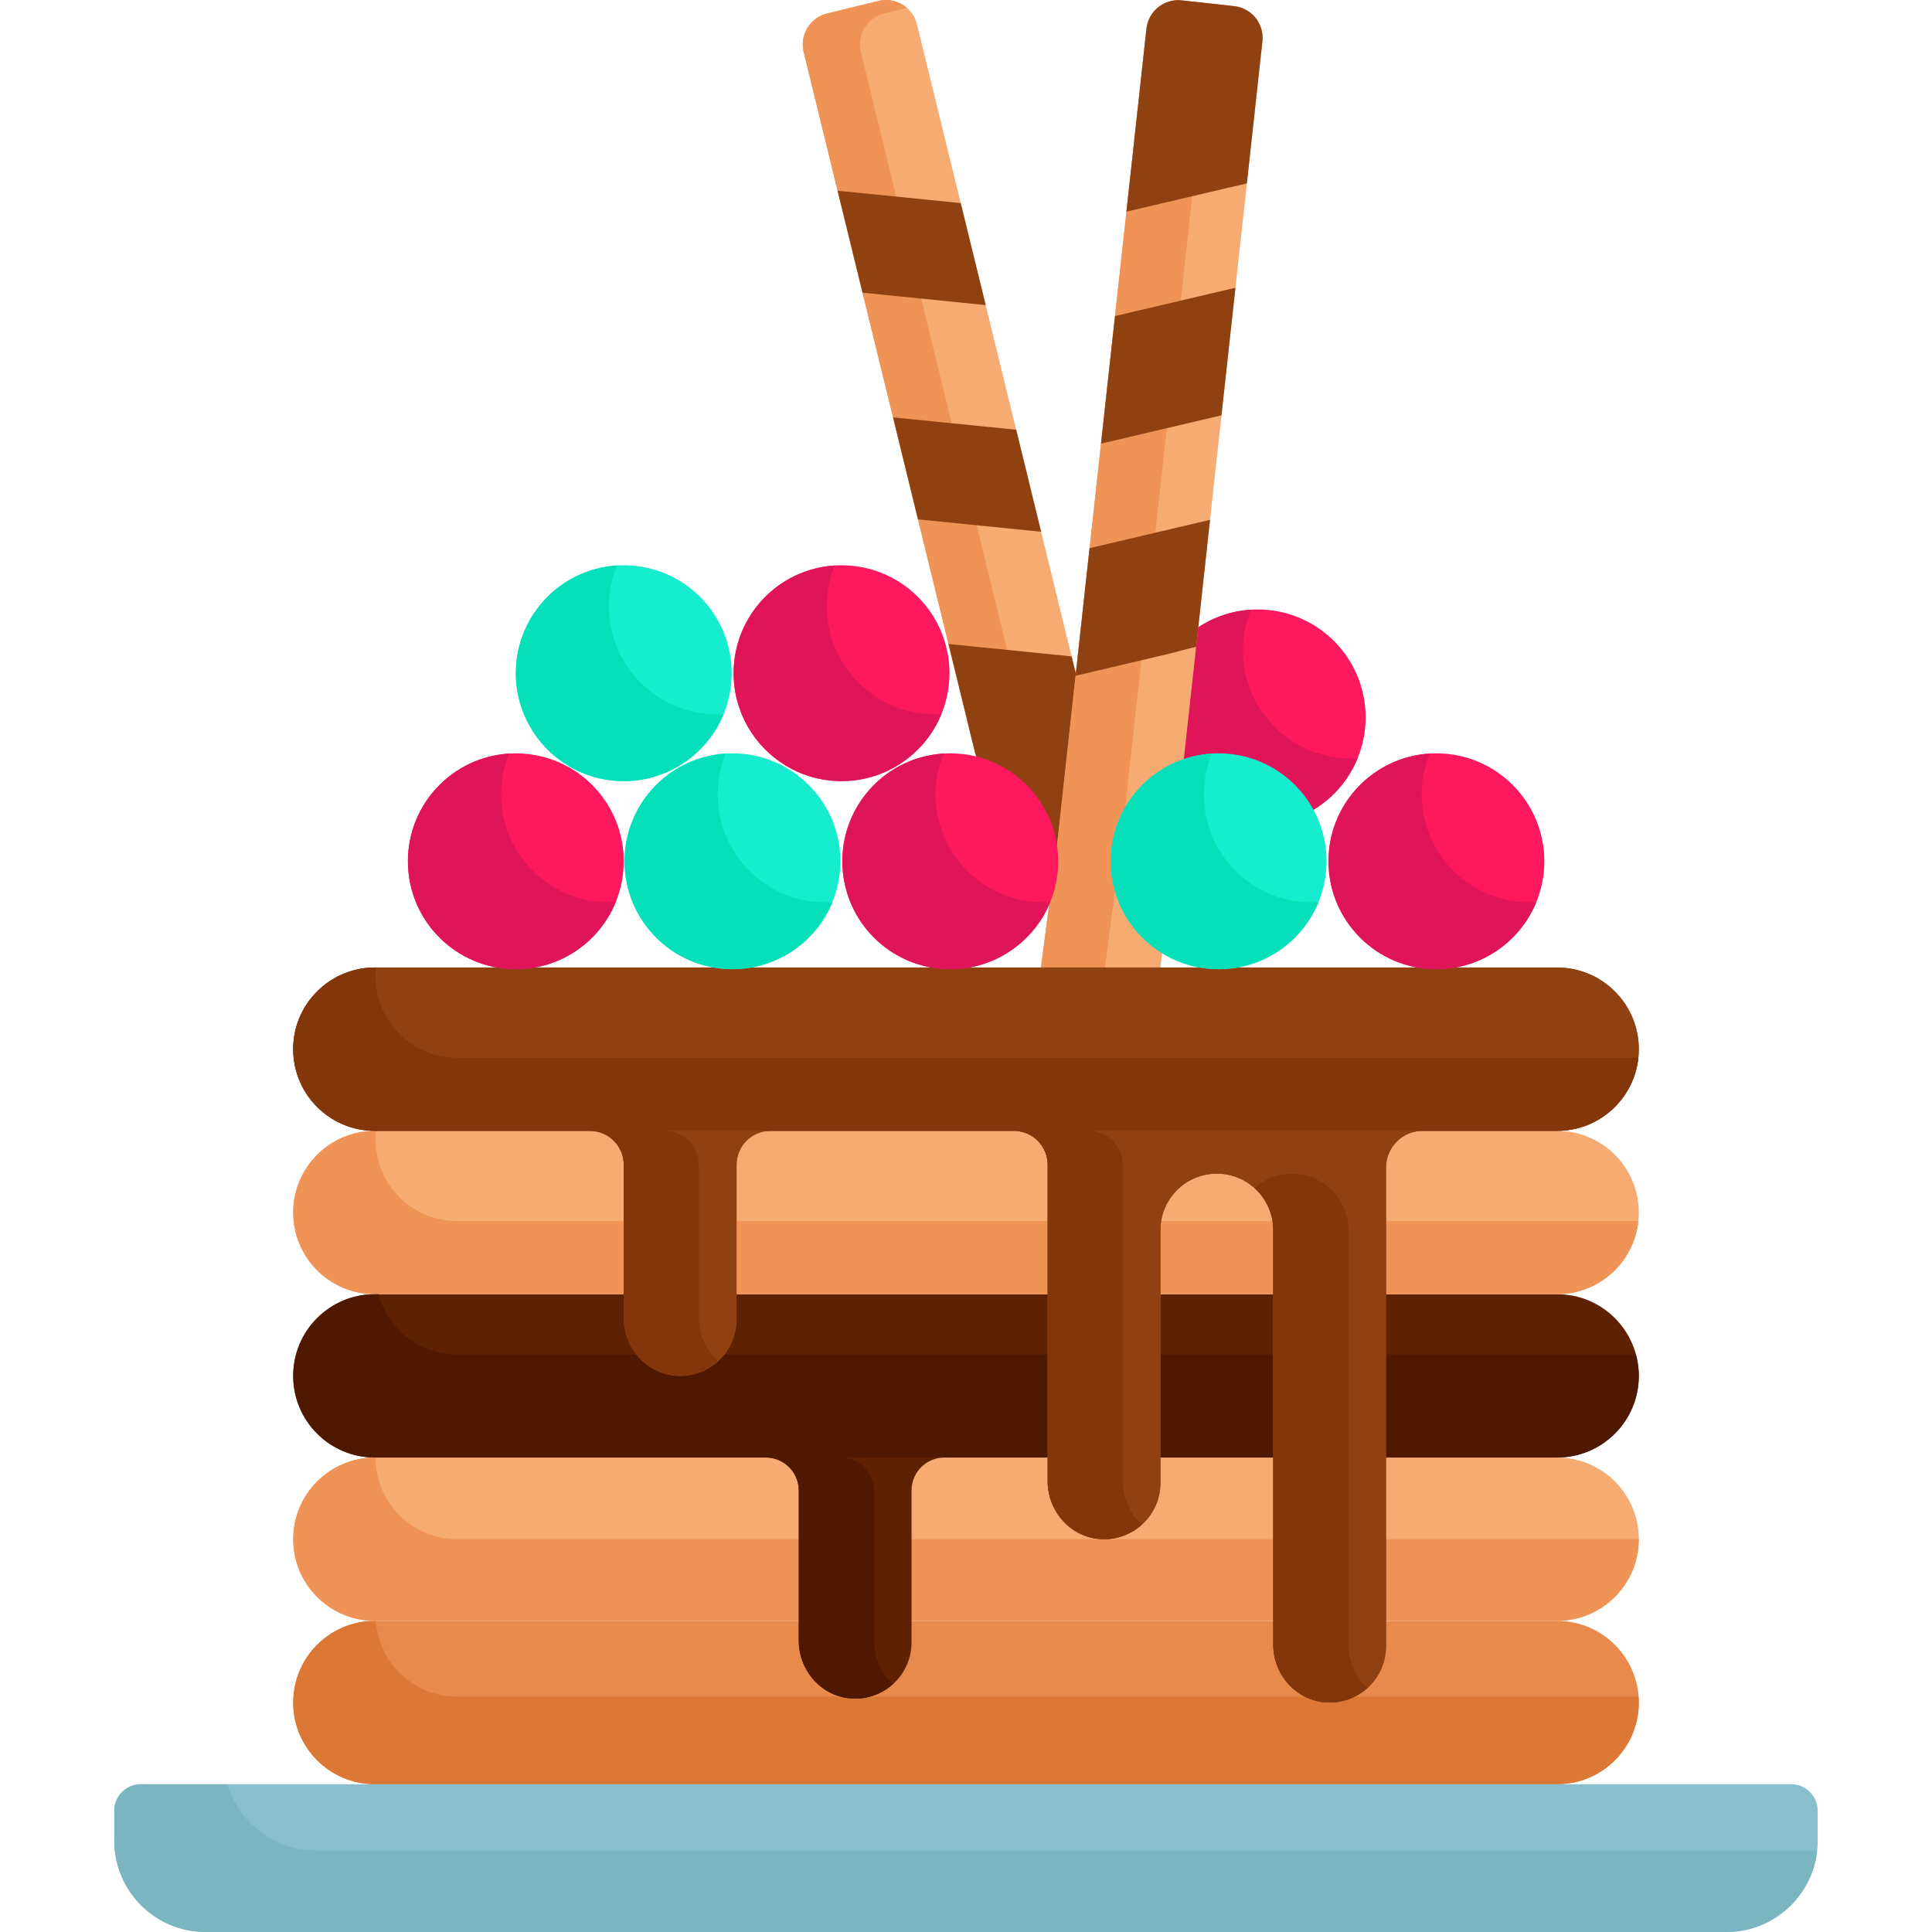 <svg id="Capa_1" enable-background="new 0 0 496.778 496.778" height="512" viewBox="0 0 496.778 496.778" width="512" xmlns="http://www.w3.org/2000/svg"><g><g id="XMLID_170_"><g><path d="m400.389 416.778c11.6 0 21 9.4 21 21s-9.4 21-21 21h-304c-11.6 0-21-9.4-21-21s9.4-21 21-21h109 151z" fill="#e88a4b"/></g></g><path d="m377.561 436.278h-196-64c-5.8 0-11.05-2.35-14.85-6.15-3.468-3.468-5.706-8.15-6.074-13.35h-.247c-11.6 0-21 9.4-21 21s9.4 21 21 21h304c11.6 0 21-9.4 21-21 0-.506-.041-1.002-.076-1.5z" fill="#db7835"/><g><path d="m400.389 374.778c11.6 0 21 9.4 21 21s-9.4 21-21 21h-44-29-93-29-109c-11.6 0-21-9.4-21-21 0-5.8 2.35-11.05 6.15-14.85s9.05-6.15 14.85-6.15h100.54 101.46 29z" fill="#f5ab71"/></g><path d="m181.561 395.778h-64c-5.8 0-11.05-2.35-14.85-6.15s-6.15-9.05-6.15-14.85h-.172c-5.8 0-11.05 2.35-14.85 6.15s-6.15 9.05-6.15 14.85c0 11.6 9.4 21 21 21h109 29 93 29 44c11.6 0 21-9.4 21-21h-43.828z" fill="#ef9456"/><g><g id="XMLID_172_"><g><path d="m400.389 332.778c11.6 0 21 9.4 21 21s-9.4 21-21 21h-44-29-29-29-26.54c-4.67 0-8.46 3.79-8.46 8.46v39.04c0 8.24-6.87 14.88-15.2 14.48-7.8-.36-13.8-7.08-13.8-14.89v-38.63c0-4.67-3.79-8.46-8.46-8.46h-100.54c-11.6 0-21-9.4-21-21s9.4-21 21-21h64 29 80 29 29 29z" fill="#5e2102"/></g></g></g><circle cx="323.399" cy="184.46" fill="#fe185e" r="27.75"/><path d="m347.345 195.019c-15.33 0-27.75-12.42-27.75-27.75 0-3.716.736-7.259 2.061-10.498-14.517.9-26.007 12.955-26.007 27.69 0 15.33 12.42 27.75 27.75 27.75 11.614 0 21.552-7.131 25.69-17.252-.577.035-1.157.06-1.744.06z" fill="#e01458"/><g><path d="m317.339 1.608c4.51.49 7.77 4.55 7.27 9.06l-20.09 183.46-6.547 58.33-30.947.993 4.724-35.753 4.88-44.48v-.01l18.16-165.8c.5-4.52 4.55-7.77 9.07-7.28z" fill="#f5ab71"/><path d="m288.221 217.698 4.88-44.48v-.01l18.16-165.8c.287-2.591 1.743-4.761 3.783-6.052l-11.185-1.228c-4.52-.49-8.57 2.76-9.07 7.28l-18.16 165.8v.01l-4.88 44.48-4.724 35.753 16.542-.531z" fill="#ef9456"/><path d="m280.159 140.948-3.53 32.26v.01l-.06.54 23.7-5.58 7.298-1.884.662-6.026 2.91-26.6z" fill="#904111"/><path d="m276.629 173.208v.01l-4.88 44.48c-1.18-11.8-9.76-21.42-21.03-24.16l-44.07-180.14c-1.08-4.41 1.62-8.86 6.03-9.94l13.17-3.22c4.41-1.08 8.86 1.62 9.94 6.03z" fill="#f5ab71"/><path d="m265.435 193.538-44.07-180.14c-1.08-4.41 1.62-8.86 6.03-9.94l5.815-1.422c-1.948-1.699-4.66-2.46-7.36-1.798l-13.17 3.22c-4.41 1.08-7.11 5.53-6.03 9.94l44.07 180.14c11.27 2.74 19.85 12.36 21.03 24.16l2.242-20.435c-2.59-1.69-5.467-2.974-8.557-3.725z" fill="#ef9456"/></g><g fill="#904111"><path d="m275.549 168.778-31.66-3.18 6.83 27.9 6.785 25.655 14.245-1.535 4.82-43.9.06-.54v-.01z"/><path d="m261.299 110.498 6.41 26.23-31.66-3.18-6.41-26.23z"/><path d="m247.039 52.218 6.42 26.23-31.67-3.19-6.41-26.22z"/><path d="m317.339 1.568c4.51.49 7.77 4.55 7.27 9.06l-4 36.52-30.97 7.28 5.15-47.06c.5-4.52 4.55-7.77 9.07-7.28z"/><path d="m317.669 73.988-3.59 32.8-30.98 7.29 3.6-32.81z"/></g><g><path d="m415.239 296.928c3.8 3.8 6.15 9.05 6.15 14.85 0 11.6-9.4 21-21 21h-44-196-64c-5.8 0-11.05-2.35-14.85-6.15s-6.15-9.05-6.15-14.85c0-11.6 9.4-21 21-21h55.29 214.13 34.58c5.8 0 11.05 2.35 14.85 6.15z" fill="#f5ab71"/></g><path d="m377.561 313.994h-196-64c-5.8 0-11.05-2.35-14.85-6.15s-6.15-9.05-6.15-14.85c0-.749.042-1.488.119-2.216h-.29c-11.6 0-21 9.4-21 21 0 5.8 2.35 11.05 6.15 14.85s9.05 6.15 14.85 6.15h64 196 44c10.851 0 19.774-8.227 20.881-18.784z" fill="#ef9456"/><path d="m377.561 348.278h-196-64c-5.8 0-11.05-2.35-14.85-6.15-2.551-2.551-4.426-5.765-5.398-9.35h-.924c-11.6 0-21 9.4-21 21s9.4 21 21 21h304c11.6 0 21-9.4 21-21 0-1.906-.276-3.744-.752-5.5z" fill="#4f1901"/><g id="XMLID_175_"><g><path d="m467.389 465.598v7.7c0 12.97-10.51 23.48-23.48 23.48h-391.04c-12.97 0-23.48-10.51-23.48-23.48v-7.7c0-3.76 3.06-6.82 6.82-6.82h424.36c3.76 0 6.82 3.06 6.82 6.82z" fill="#89bfcc"/></g></g><path d="m81.109 475.775c-10.72 0-19.753-7.183-22.567-16.997h-22.333c-3.76 0-6.82 3.06-6.82 6.82v7.7c0 12.97 10.51 23.48 23.48 23.48h391.04c12.133 0 22.112-9.198 23.349-21.003z" fill="#7bb5bf"/><g id="XMLID_174_"><g><path d="m415.239 254.928c3.8 3.8 6.15 9.05 6.15 14.85 0 11.6-9.4 21-21 21h-34.58c-5.2 0-9.42 4.22-9.42 9.42v123.08c0 8.24-6.87 14.88-15.2 14.48-7.8-.36-13.8-7.08-13.8-14.89v-106.59c0-4-1.62-7.63-4.25-10.25-2.62-2.63-6.25-4.25-10.25-4.25-8.01 0-14.5 6.49-14.5 14.5v65c0 8.24-6.87 14.88-15.2 14.48-7.8-.36-13.8-7.08-13.8-14.89v-81.38c0-4.81-3.9-8.71-8.71-8.71h-62.58c-4.81 0-8.71 3.9-8.71 8.71v39.79c0 8.24-6.87 14.88-15.2 14.48-7.8-.36-13.8-7.08-13.8-14.89v-39.38c0-4.81-3.9-8.71-8.71-8.71h-55.29c-5.8 0-11.05-2.35-14.85-6.15s-6.15-9.05-6.15-14.85c0-11.6 9.4-21 21-21h304c5.8 0 11.05 2.35 14.85 6.15z" fill="#904111"/></g></g><g id="XMLID_16_"><g><path d="m415.239 254.928c3.8 3.8 6.15 9.05 6.15 14.85 0 11.6-9.4 21-21 21h-34.58c-5.2 0-9.42 4.22-9.42 9.42v123.08c0 8.24-6.87 14.88-15.2 14.48-7.8-.36-13.8-7.08-13.8-14.89v-106.59c0-4-1.62-7.63-4.25-10.25-2.62-2.63-6.25-4.25-10.25-4.25-8.01 0-14.5 6.49-14.5 14.5v65c0 8.24-6.87 14.88-15.2 14.48-7.8-.36-13.8-7.08-13.8-14.89v-81.38c0-4.81-3.9-8.71-8.71-8.71h-62.58c-4.81 0-8.71 3.9-8.71 8.71v39.79c0 8.24-6.87 14.88-15.2 14.48-7.8-.36-13.8-7.08-13.8-14.89v-39.38c0-4.81-3.9-8.71-8.71-8.71h-55.29c-5.8 0-11.05-2.35-14.85-6.15s-6.15-9.05-6.15-14.85c0-11.6 9.4-21 21-21h304c5.8 0 11.05 2.35 14.85 6.15z" fill="#904111"/></g></g><path d="m377.561 271.994h-260c-5.8 0-11.05-2.35-14.85-6.15s-6.15-9.05-6.15-14.85c0-.749.042-1.488.119-2.216h-.29c-11.6 0-21 9.4-21 21 0 5.8 2.35 11.05 6.15 14.85s9.05 6.15 14.85 6.15h304c10.851 0 19.774-8.227 20.881-18.784z" fill="#84360b"/><g><path d="m224.709 421.868v-38.63c0-4.67-3.79-8.46-8.46-8.46h-19.32c4.67 0 8.46 3.79 8.46 8.46v38.63c0 7.81 6 14.53 13.8 14.89 4.017.193 7.686-1.262 10.417-3.734-3.018-2.764-4.897-6.788-4.897-11.156z" fill="#4f1901"/></g><g fill="#84360b"><path d="m179.709 338.868v-39.38c0-4.81-3.9-8.71-8.71-8.71h-19.32c4.81 0 8.71 3.9 8.71 8.71v39.38c0 7.81 6 14.53 13.8 14.89 4.017.193 7.686-1.262 10.417-3.734-3.018-2.764-4.897-6.788-4.897-11.156z"/><path d="m346.709 422.868v-106.59c0-4-1.62-7.63-4.25-10.25-2.62-2.63-6.25-4.25-10.25-4.25-3.718 0-7.097 1.41-9.663 3.709.199.179.404.351.593.541 2.63 2.62 4.25 6.25 4.25 10.25v106.59c0 7.81 6 14.53 13.8 14.89 4.017.193 7.686-1.262 10.417-3.734-3.018-2.764-4.897-6.788-4.897-11.156z"/><path d="m288.709 380.868v-81.38c0-4.81-3.9-8.71-8.71-8.71h-19.32c4.81 0 8.71 3.9 8.71 8.71v81.38c0 7.81 6 14.53 13.8 14.89 4.017.193 7.686-1.262 10.417-3.734-3.018-2.764-4.897-6.788-4.897-11.156z"/></g><g id="XMLID_176_"><g><circle cx="369.344" cy="221.458" fill="#fe185e" r="27.75"/><circle cx="313.344" cy="221.458" fill="#16edcf" r="27.75"/><path d="m244.344 193.708c15.33 0 27.75 12.43 27.75 27.75 0 15.33-12.42 27.75-27.75 27.75s-27.75-12.42-27.75-27.75c0-10.53 5.87-19.7 14.52-24.4 3.93-2.14 8.44-3.35 13.23-3.35z" fill="#fe185e"/><path d="m216.389 145.348c15.33 0 27.75 12.42 27.75 27.75 0 10.05-5.35 18.86-13.36 23.73-4.2 2.55-9.12 4.02-14.39 4.02s-10.19-1.47-14.39-4.02c-8.01-4.87-13.36-13.68-13.36-23.73 0-15.33 12.42-27.75 27.75-27.75z" fill="#fe185e"/><path d="m201.944 197.278c8.45 4.75 14.15 13.8 14.15 24.18 0 15.33-12.42 27.75-27.75 27.75s-27.75-12.42-27.75-27.75c0-10.53 5.87-19.7 14.52-24.4 3.93-2.14 8.44-3.35 13.23-3.35 4.95 0 9.59 1.29 13.6 3.57z" fill="#16edcf"/><path d="m160.389 145.348c15.33 0 27.75 12.42 27.75 27.75 0 10.05-5.35 18.86-13.36 23.73-4.2 2.55-9.12 4.02-14.39 4.02s-10.19-1.47-14.39-4.02c-8.01-4.87-13.36-13.68-13.36-23.73 0-15.33 12.42-27.75 27.75-27.75z" fill="#16edcf"/><path d="m145.869 197.058c8.65 4.7 14.52 13.87 14.52 24.4 0 15.33-12.42 27.75-27.75 27.75s-27.75-12.42-27.75-27.75c0-15.32 12.42-27.75 27.75-27.75 4.79 0 9.3 1.21 13.23 3.35z" fill="#fe185e"/></g></g><g id="XMLID_17_"><g><path d="m393.29 232.016c-15.33 0-27.75-12.42-27.75-27.75 0-3.716.736-7.259 2.061-10.498-14.517.9-26.007 12.955-26.007 27.69 0 15.33 12.42 27.75 27.75 27.75 11.614 0 21.552-7.131 25.69-17.252-.577.036-1.158.06-1.744.06z" fill="#e01458"/><path d="m337.29 232.016c-15.33 0-27.75-12.42-27.75-27.75 0-3.716.736-7.259 2.061-10.498-14.517.9-26.007 12.955-26.007 27.69 0 15.33 12.42 27.75 27.75 27.75 11.614 0 21.552-7.131 25.69-17.252-.577.036-1.158.06-1.744.06z" fill="#05e0bb"/><path d="m268.29 232.016c-15.33 0-27.75-12.42-27.75-27.75 0-3.719.745-7.261 2.073-10.504-4.145.255-8.046 1.416-11.499 3.296-8.65 4.7-14.52 13.87-14.52 24.4 0 15.33 12.42 27.75 27.75 27.75 11.614 0 21.552-7.131 25.69-17.252-.577.036-1.158.06-1.744.06z" fill="#e01458"/><path d="m240.335 183.656c-5.27 0-10.19-1.47-14.39-4.02-8.01-4.87-13.36-13.68-13.36-23.73 0-3.716.735-7.259 2.06-10.498-14.516.9-26.006 12.946-26.006 27.69 0 10.05 5.35 18.86 13.36 23.73 4.2 2.55 9.12 4.02 14.39 4.02s10.19-1.47 14.39-4.02c5.049-3.07 9.038-7.708 11.299-13.233-.577.037-1.157.061-1.743.061z" fill="#e01458"/><path d="m212.29 232.016c-15.33 0-27.75-12.42-27.75-27.75 0-3.719.745-7.261 2.073-10.504-4.145.255-8.046 1.416-11.499 3.296-8.65 4.7-14.52 13.87-14.52 24.4 0 15.33 12.42 27.75 27.75 27.75 11.614 0 21.552-7.131 25.69-17.252-.577.036-1.158.06-1.744.06z" fill="#05e0bb"/><path d="m184.335 183.656c-5.27 0-10.19-1.47-14.39-4.02-8.01-4.87-13.36-13.68-13.36-23.73 0-3.716.735-7.259 2.06-10.498-14.516.9-26.006 12.946-26.006 27.69 0 10.05 5.35 18.86 13.36 23.73 4.2 2.55 9.12 4.02 14.39 4.02s10.19-1.47 14.39-4.02c5.049-3.07 9.038-7.708 11.299-13.233-.577.037-1.157.061-1.743.061z" fill="#05e0bb"/><path d="m156.585 232.016c-15.33 0-27.75-12.42-27.75-27.75 0-3.716.736-7.259 2.061-10.498-14.517.9-26.007 12.955-26.007 27.69 0 15.33 12.42 27.75 27.75 27.75 11.614 0 21.552-7.131 25.69-17.252-.577.036-1.157.06-1.744.06z" fill="#e01458"/></g></g></g></svg>